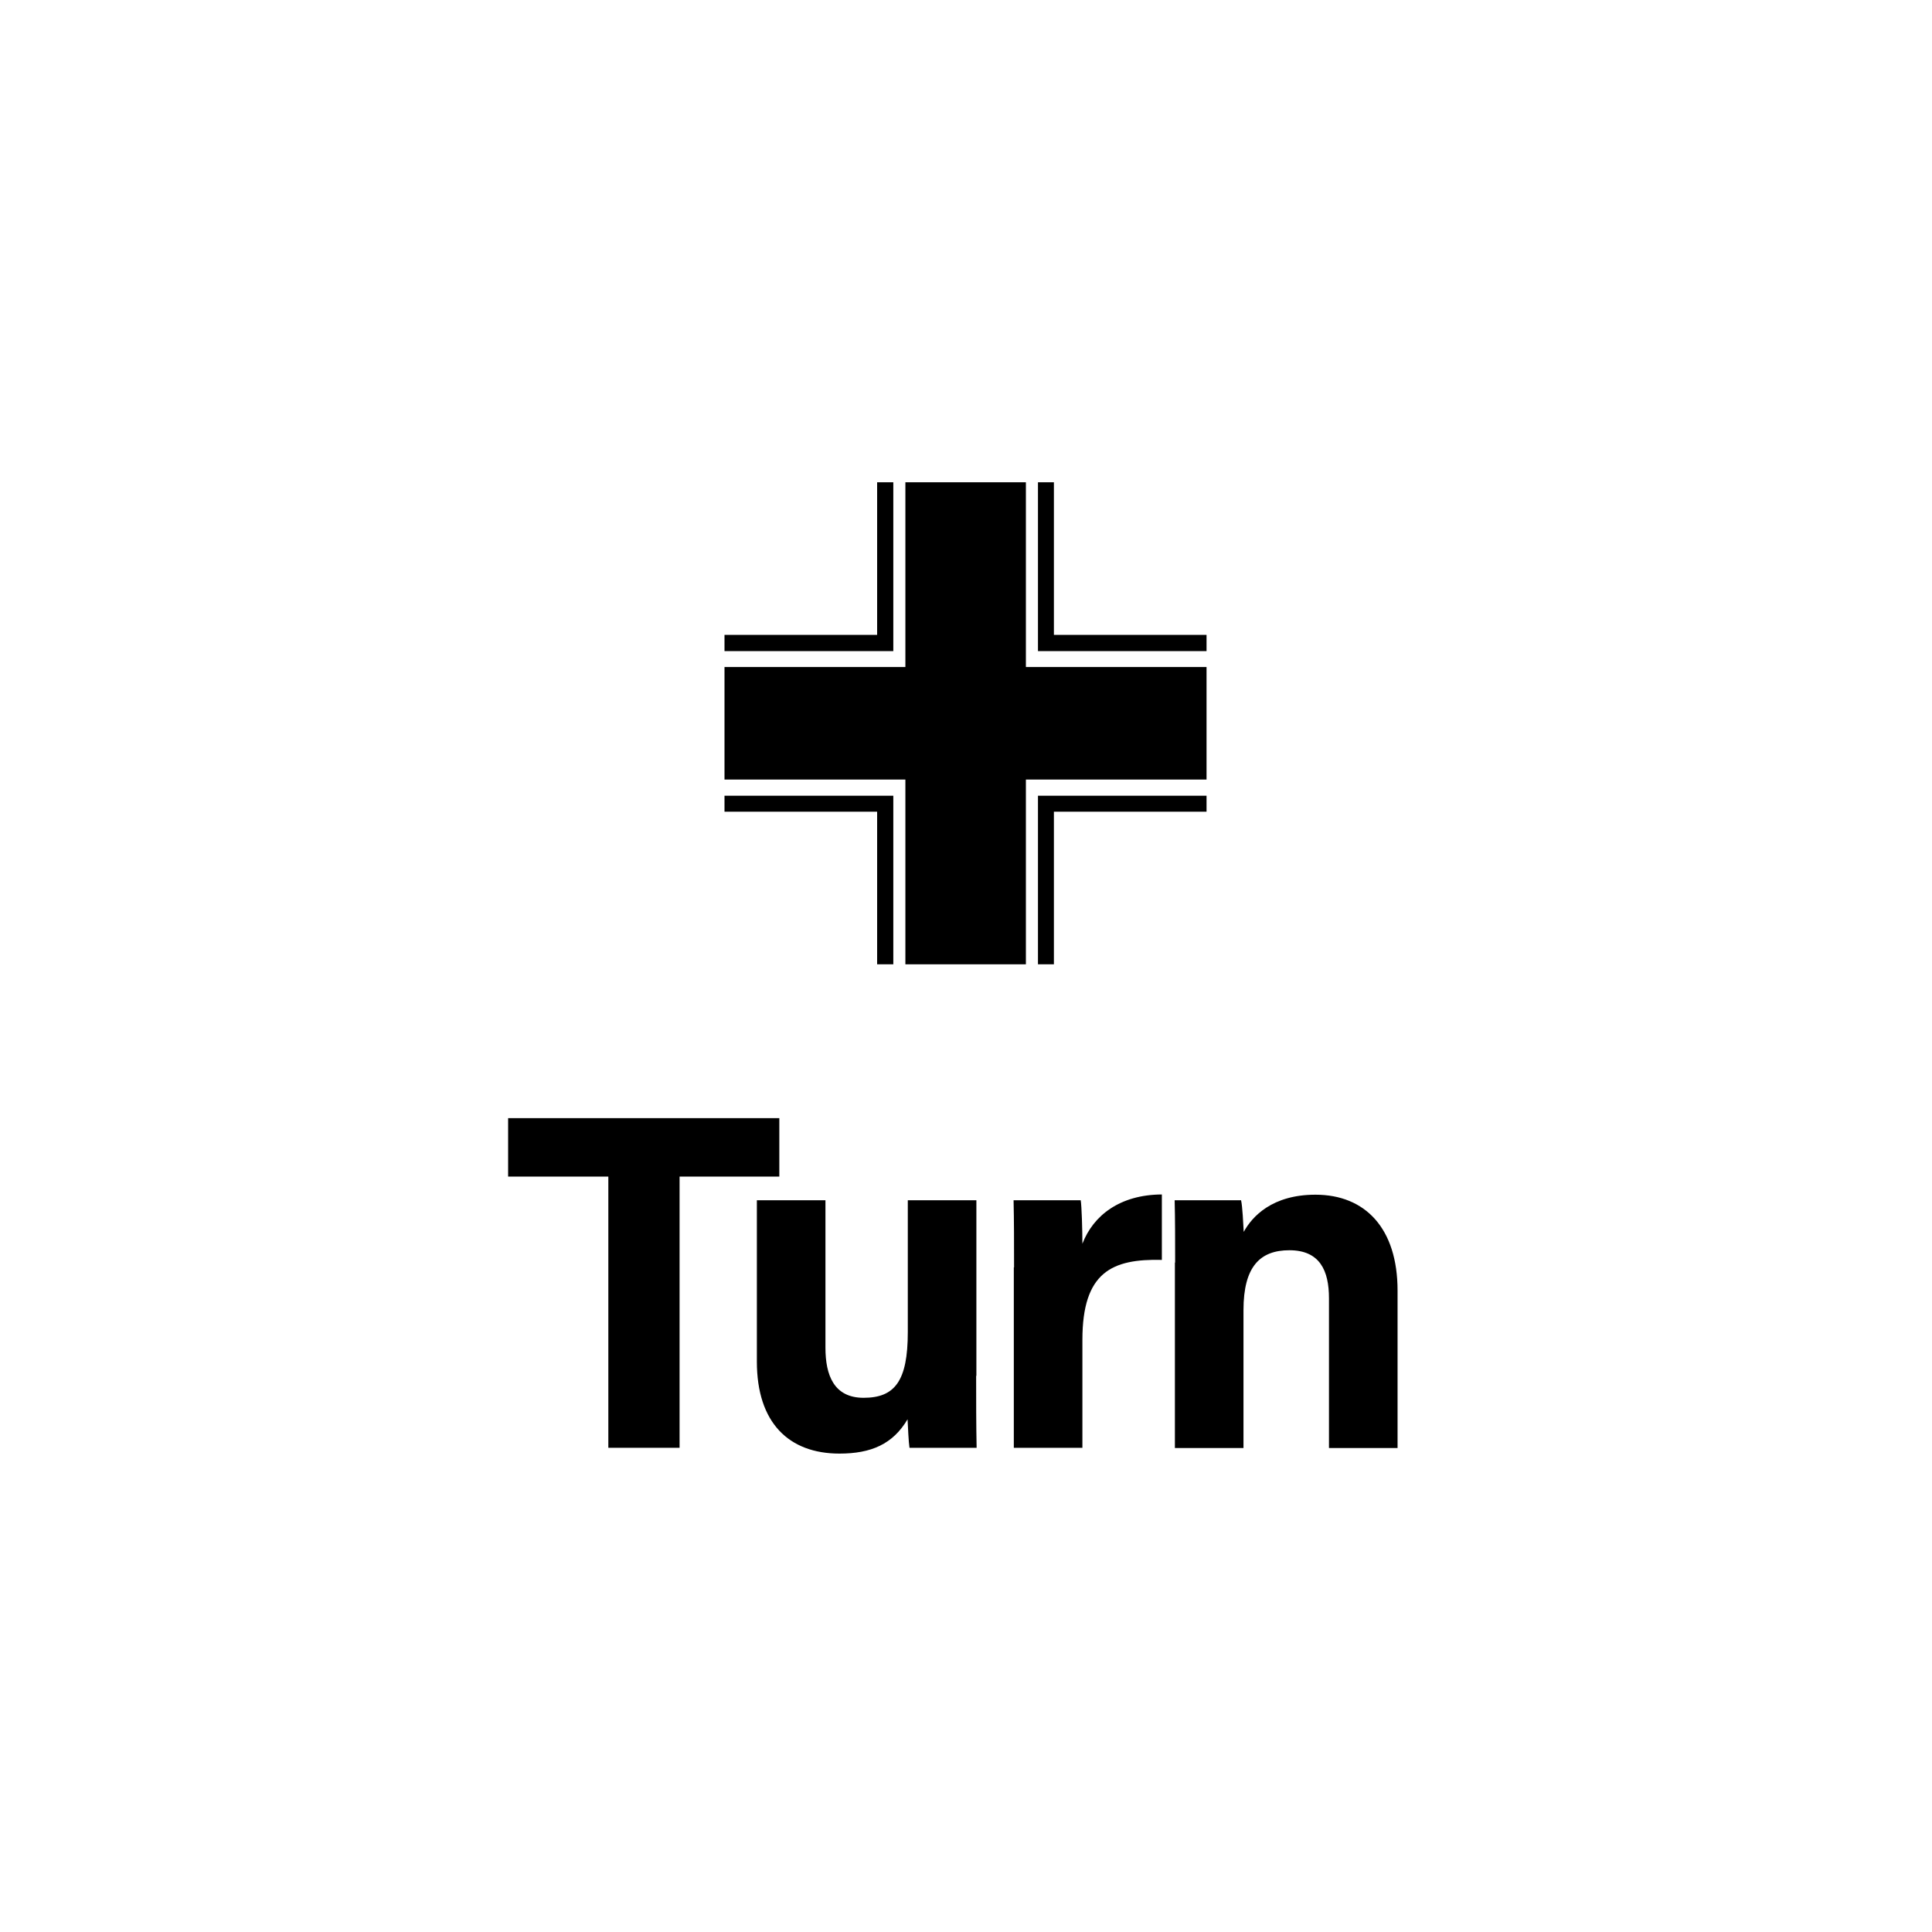 <svg xmlns="http://www.w3.org/2000/svg" xml:space="preserve" viewBox="0 0 800 800"><path fill="none" d="M0 0h800v800H0z"/><path fill="none" d="M99.7 399.6h600v200h-600z"/><path d="M251.9 487.2h-41.5V463h112.3v24.2h-41.3v112.3h-29.5V487.2z"/><path d="M404.2 569.7c0 9.9 0 20.6.2 29.8h-27.8c-.4-2.7-.6-8.2-.8-11.8-6.1 10.3-15.1 14.2-28.2 14.2-20.9 0-34.2-12.7-34.2-38.1V497h28.4v61.1c0 11.3 3.5 20.7 15.8 20.7 12.9 0 18.3-6.9 18.3-27.2V497h28.4v72.7zM419.9 524.8c0-10.2 0-19.2-.2-27.8h27.8c.4 2.3.7 12.5.7 18 4.5-11.7 15.5-20.3 32.9-20.4v27.1c-20.6-.5-32.9 5-32.9 33.1v44.7h-28.4v-74.7zM486.6 522.8c0-8.7 0-18.2-.2-25.8h27.5c.6 2.6.9 9.8 1.1 13.1 3.5-6.4 11.8-15.4 29.7-15.4 20.6 0 34 13.9 34 39.7v65.2h-28.4v-62c0-11.5-3.8-19.9-16.4-19.9-12.1 0-19 6.7-19 24.8v57.1h-28.4v-76.8zM369.9 399.3h-6.7v-63.2H300v-6.6h69.9zM436.4 399.3h-6.6v-69.8h69.8v6.6h-63.2zM369.9 269.6H300v-6.7h63.2v-63.2h6.7zM499.6 269.6h-69.8v-69.9h6.6v63.2h63.2zM300 276.2h199.6v46.6H300z"/><path d="M374.9 199.7h49.9v199.6h-49.9z"/></svg>